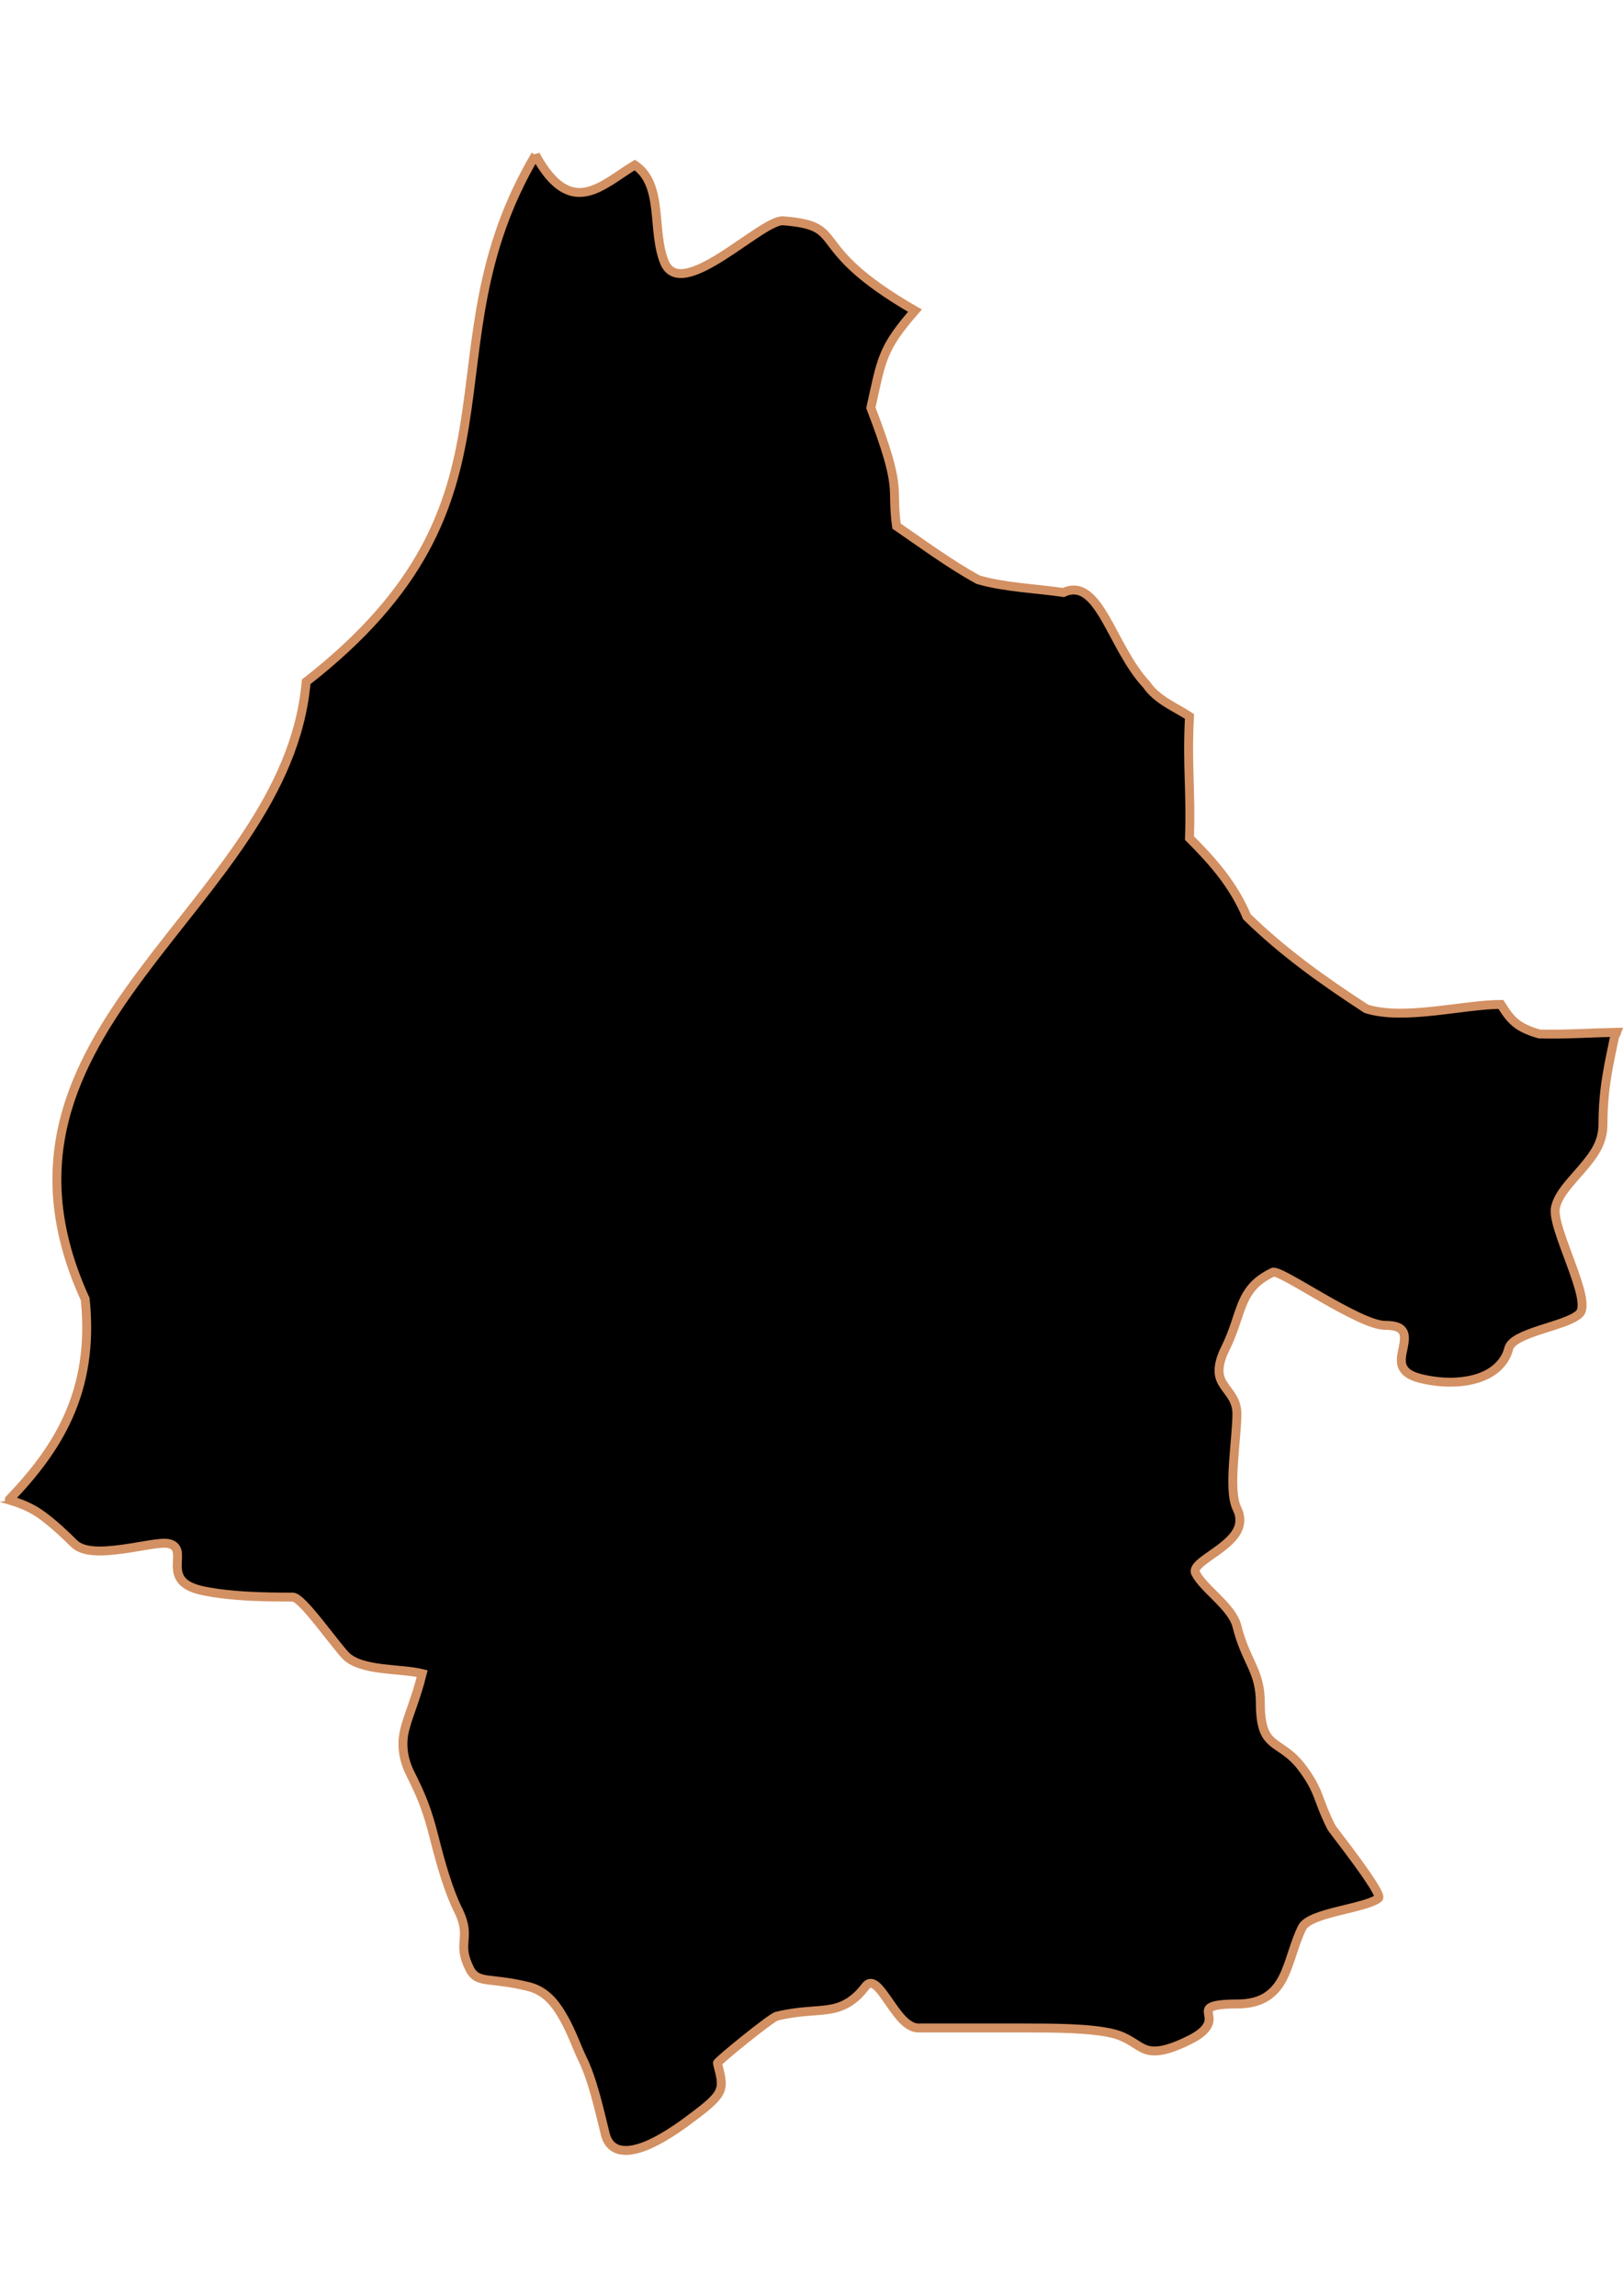 <?xml version="1.0" encoding="UTF-8" standalone="no"?>
<!-- Created with Inkscape (http://www.inkscape.org/) -->

<svg
   width="210mm"
   height="297mm"
   viewBox="0 0 210 297"
   version="1.1"
   id="svg64"
   inkscape:version="1.1.2 (b8e25be833, 2022-02-05)"
   sodipodi:docname="vector.svg"
   xmlns:inkscape="http://www.inkscape.org/namespaces/inkscape"
   xmlns:sodipodi="http://sodipodi.sourceforge.net/DTD/sodipodi-0.dtd"
   xmlns="http://www.w3.org/2000/svg"
   xmlns:svg="http://www.w3.org/2000/svg">
  <sodipodi:namedview
     id="namedview66"
     pagecolor="#ffffff"
     bordercolor="#666666"
     borderopacity="1.0"
     inkscape:pageshadow="2"
     inkscape:pageopacity="0.0"
     inkscape:pagecheckerboard="0"
     inkscape:document-units="mm"
     showgrid="false"
     inkscape:zoom="0.74029882"
     inkscape:cx="361.34057"
     inkscape:cy="561.93525"
     inkscape:window-width="1920"
     inkscape:window-height="1017"
     inkscape:window-x="-8"
     inkscape:window-y="-8"
     inkscape:window-maximized="1"
     inkscape:current-layer="layer1" />
  <defs
     id="defs61" />
  <g
     inkscape:label="Capa 1"
     inkscape:groupmode="layer"
     id="layer1">
    <path
       style="fill:#000000;fill-opacity:1;fill-rule:evenodd;stroke:#d39062;stroke-width:1.155;stroke-linecap:butt;stroke-linejoin:miter;stroke-miterlimit:4;stroke-dasharray:none;stroke-opacity:1"
       d="m 69.288,20.05 c -15.085,25.534 0.592,44.531 -29.674,68.157 -2.542,29.399 -44.711,44.644 -28.591,79.854 1.254,12.053 -3.67,19.516 -9.819,25.92 -0.014,0.011 0.014,0.058 0,0.069 1.347,0.394 2.824,0.95 4.188,1.949 1.63,1.194 3.099,2.593 4.188,3.682 0.585,0.585 1.501,0.861 2.599,0.939 1.098,0.081 2.427,-0.046 3.682,-0.217 2.511,-0.342 4.915,-0.923 5.92,-0.722 0.759,0.152 1.068,0.578 1.155,1.083 0.086,0.505 0.005,1.084 0,1.733 -0.005,0.649 0.094,1.366 0.578,1.949 0.483,0.584 1.336,1.061 2.888,1.372 3.528,0.706 7.52,0.794 11.48,0.794 0.645,0 2.045,1.62 3.466,3.393 1.421,1.773 2.848,3.642 3.393,4.188 1.014,1.014 2.805,1.426 4.693,1.661 1.888,0.234 3.836,0.309 5.198,0.65 -0.797,3.188 -1.76,5.29 -2.238,7.148 -0.239,0.928 -0.309,1.803 -0.216,2.744 0.092,0.941 0.347,1.922 0.939,3.105 1.421,2.842 2.178,4.667 3.105,8.375 0.767,3.069 1.83,6.764 3.032,9.169 0.963,1.927 0.87,2.976 0.794,3.971 -0.076,0.994 -0.144,1.95 0.722,3.682 0.52,1.04 1.22,1.286 2.383,1.444 1.163,0.159 2.804,0.25 5.271,0.866 1.038,0.259 1.923,0.789 2.671,1.516 0.749,0.728 1.349,1.663 1.877,2.599 1.055,1.873 1.734,3.901 2.31,5.054 1.404,2.809 2.236,6.704 3.032,9.891 0.338,1.354 1.159,1.957 2.166,2.094 1.007,0.136 2.222,-0.175 3.466,-0.722 2.487,-1.093 5.015,-3.057 5.848,-3.682 2.105,-1.579 3.059,-2.457 3.393,-3.393 0.334,-0.937 0.026,-1.917 -0.361,-3.466 -0.05,-0.199 6.924,-5.882 7.653,-6.065 2.771,-0.692 4.864,-0.609 6.642,-0.866 0.889,-0.129 1.666,-0.348 2.455,-0.794 0.789,-0.446 1.596,-1.117 2.383,-2.166 0.435,-0.581 0.873,-0.537 1.372,-0.144 0.499,0.393 1.02,1.136 1.588,1.949 0.569,0.813 1.161,1.7 1.805,2.383 0.644,0.683 1.368,1.155 2.094,1.155 4.583,0 9.136,0 13.718,0 3.954,0 8.668,0.023 11.48,0.722 2.071,0.517 2.952,1.56 4.115,2.022 0.582,0.232 1.258,0.304 2.166,0.144 0.908,-0.159 2.08,-0.571 3.682,-1.372 1.443,-0.722 2.048,-1.385 2.31,-1.95 0.263,-0.564 0.134,-1.052 0.073,-1.444 -0.062,-0.393 -0.037,-0.662 0.433,-0.866 0.47,-0.204 1.39,-0.361 3.249,-0.361 1.65,0 2.896,-0.34 3.827,-0.939 0.931,-0.599 1.589,-1.407 2.094,-2.383 1.009,-1.95 1.463,-4.443 2.527,-6.57 0.507,-1.014 2.64,-1.623 4.837,-2.166 2.197,-0.544 4.422,-1.029 5.054,-1.661 0.284,-0.285 -1.173,-2.457 -2.744,-4.621 -1.57,-2.164 -3.281,-4.324 -3.393,-4.549 -1.86,-3.72 -1.447,-4.576 -3.754,-7.653 -1.474,-1.966 -2.859,-2.495 -3.827,-3.321 -0.484,-0.414 -0.884,-0.887 -1.155,-1.661 -0.271,-0.774 -0.433,-1.829 -0.433,-3.393 0,-2.119 -0.463,-3.461 -1.083,-4.837 -0.62,-1.377 -1.374,-2.824 -1.949,-5.126 -0.317,-1.266 -1.399,-2.467 -2.527,-3.61 -1.128,-1.143 -2.298,-2.214 -2.816,-3.249 -0.224,-0.448 0.161,-0.92 0.794,-1.444 0.633,-0.524 1.519,-1.073 2.383,-1.733 0.863,-0.66 1.699,-1.382 2.166,-2.238 0.467,-0.856 0.556,-1.847 0,-2.96 -0.629,-1.258 -0.59,-3.617 -0.433,-5.993 0.157,-2.376 0.433,-4.75 0.433,-6.209 0,-1.785 -0.967,-2.652 -1.661,-3.682 -0.347,-0.515 -0.624,-1.062 -0.65,-1.805 -0.026,-0.743 0.17,-1.712 0.794,-2.96 1.148,-2.295 1.56,-4.221 2.238,-5.848 0.339,-0.813 0.767,-1.56 1.372,-2.238 0.605,-0.677 1.402,-1.242 2.527,-1.805 0.485,-0.243 3.256,1.47 6.354,3.249 3.097,1.779 6.522,3.61 8.159,3.61 1.485,0 2.119,0.333 2.383,0.866 0.263,0.533 0.154,1.251 0,2.022 -0.154,0.771 -0.377,1.599 -0.144,2.31 0.232,0.711 0.887,1.305 2.31,1.661 2.699,0.675 5.366,0.649 7.437,0 1.035,-0.325 1.902,-0.803 2.599,-1.444 0.697,-0.642 1.207,-1.434 1.444,-2.383 0.136,-0.544 0.622,-0.976 1.372,-1.372 0.75,-0.396 1.74,-0.755 2.744,-1.083 2.007,-0.658 4.19,-1.23 5.054,-2.094 0.424,-0.424 0.403,-1.365 0.144,-2.527 -0.258,-1.162 -0.77,-2.596 -1.3,-4.043 -1.058,-2.895 -2.279,-5.901 -1.949,-7.22 0.442,-1.766 1.976,-3.245 3.393,-4.91 0.709,-0.832 1.446,-1.732 1.949,-2.671 0.504,-0.939 0.794,-1.971 0.794,-3.105 3e-5,-4.87 0.854,-8.097 1.516,-11.408 0.032,-0.162 0.238,-0.341 0.289,-0.506 -3.411,0.069 -6.818,0.308 -10.036,0.217 -2.881,-0.825 -3.671,-1.746 -4.982,-3.827 -4.983,0.035 -12.535,2.097 -17.4,0.577 -5.551,-3.615 -10.751,-7.312 -15.451,-11.913 -1.722,-4.069 -4.281,-7.024 -7.437,-10.18 0.214,-6.285 -0.331,-9.222 0,-15.74 -1.704,-1.136 -4.205,-2.103 -5.559,-4.115 -4.534,-4.819 -6.11,-14.075 -10.758,-11.913 -3.631,-0.531 -7.546,-0.647 -11.047,-1.661 -3.694,-2.048 -7.059,-4.536 -10.541,-6.931 -0.734,-5.337 0.869,-4.385 -3.321,-15.306 1.388,-6.173 1.357,-7.604 5.704,-12.563 -14.607,-8.42 -8.319,-10.921 -17.039,-11.624 -2.794,-0.226 -13.201,10.71 -15.379,5.343 -1.665,-4.104 -0.069,-10.035 -3.827,-12.563 -4.233,2.543 -8.251,7.137 -12.852,-1.3 z"
       id="Vichuquen"
       inkscape:label="#path1873" />
  </g>
</svg>
